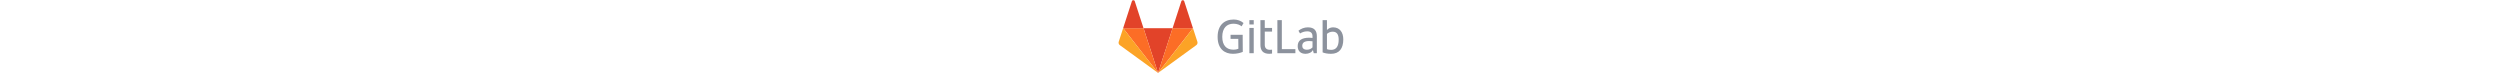 <svg xmlns="http://www.w3.org/2000/svg" class="nav-logo" viewBox="0 0 1231 342" height="36"> <g fill="none" fill-rule="evenodd"> <g class="wordmark" fill="#8c929d"> <path d="M 764.367 94.13 h -20.803 l 0.066 154.74 h 84.155 v -19.136 h -63.352 l -0.066 -135.603 Z M 907.917 221.7 c -5.2 5.434 -13.946 10.87 -25.766 10.87 c -15.838 0 -22.22 -7.797 -22.22 -17.957 c 0 -15.354 10.637 -22.678 33.332 -22.678 c 4.255 0 11.11 0.472 14.655 1.18 v 28.586 Z m -21.51 -93.787 c -16.8 0 -32.208 5.952 -44.23 15.858 l 7.352 12.73 c 8.51 -4.962 18.91 -9.924 33.802 -9.924 c 17.02 0 24.585 8.742 24.585 23.39 v 7.56 c -3.31 -0.71 -10.164 -1.184 -14.42 -1.184 c -36.404 0 -54.842 12.757 -54.842 39.454 c 0 23.86 14.656 35.908 36.876 35.908 c 14.97 0 29.314 -6.852 34.278 -17.954 l 3.782 15.118 h 14.657 v -79.14 c 0 -25.04 -10.874 -41.815 -41.84 -41.815 Z M 995.368 233.277 c -7.802 0 -14.657 -0.945 -19.858 -3.308 v -71.58 c 7.093 -5.908 15.84 -10.16 26.95 -10.16 c 20.092 0 27.893 14.174 27.893 37.09 c 0 32.6 -12.53 47.957 -34.985 47.957 m 8.742 -105.364 c -18.592 0 -28.6 12.64 -28.6 12.64 V 120.59 l -0.066 -26.458 H 955.116 l 0.066 150.957 c 10.164 4.25 24.11 6.613 39.24 6.613 c 38.768 0 57.442 -24.804 57.442 -67.564 c 0 -33.783 -17.26 -56.227 -47.754 -56.227 M 538.238 110.904 c 18.438 0 30.258 6.142 38.06 12.285 l 8.938 -15.477 c -12.184 -10.678 -28.573 -16.417 -46.053 -16.417 c -44.204 0 -75.17 26.932 -75.17 81.267 c 0 56.935 33.407 79.14 71.624 79.14 c 19.148 0 35.46 -4.488 46.096 -8.976 l -0.435 -60.832 V 162.76 h -56.734 v 19.135 h 36.167 l 0.437 46.184 c -4.727 2.362 -13 4.252 -24.11 4.252 c -30.73 0 -51.297 -19.32 -51.297 -60.006 c 0 -41.34 21.275 -61.422 52.478 -61.422 M 684.534 94.13 h -20.33 l 0.066 25.988 v 89.771 c 0 25.04 10.874 41.814 41.84 41.814 c 4.28 0 8.465 -0.39 12.53 -1.126 v -18.245 c -2.943 0.45 -6.083 0.707 -9.455 0.707 c -17.02 0 -24.585 -8.74 -24.585 -23.387 v -61.895 h 34.04 v -17.01 H 684.6 l -0.066 -36.617 Z M 612.62 248.87 h 20.33 V 130.747 h -20.33 v 118.12 Z M 612.62 114.448 h 20.33 V 94.13 h -20.33 v 20.318 Z" /> </g> <path class="logo-svg-shape logo-dark-orange-shape" fill="#e24329" d="M 185.398 341.13 l 68.013 -209.322 H 117.39 L 185.4 341.13 Z" /> <path class="logo-svg-shape logo-orange-shape" fill="#fc6d26" d="M 185.398 341.13 l -68.013 -209.322 h -95.32 L 185.4 341.128 Z" /> <path class="logo-svg-shape logo-light-orange-shape" fill="#fca326" d="M 22.066 131.808 l -20.67 63.61 c -1.884 5.803 0.18 12.16 5.117 15.744 L 185.398 341.13 L 22.066 131.807 Z" /> <path class="logo-svg-shape logo-dark-orange-shape" fill="#e24329" d="M 22.066 131.808 h 95.32 L 76.42 5.735 c -2.107 -6.487 -11.284 -6.487 -13.39 0 L 22.065 131.808 Z" /> <path class="logo-svg-shape logo-orange-shape" fill="#fc6d26" d="M 185.398 341.13 l 68.013 -209.322 h 95.32 L 185.4 341.128 Z" /> <path class="logo-svg-shape logo-light-orange-shape" fill="#fca326" d="M 348.73 131.808 l 20.67 63.61 c 1.884 5.803 -0.18 12.16 -5.117 15.744 L 185.398 341.13 L 348.73 131.807 Z" /> <path class="logo-svg-shape logo-dark-orange-shape" fill="#e24329" d="M 348.73 131.808 h -95.32 L 294.376 5.735 c 2.108 -6.487 11.285 -6.487 13.392 0 l 40.963 126.073 Z" /> </g> </svg>